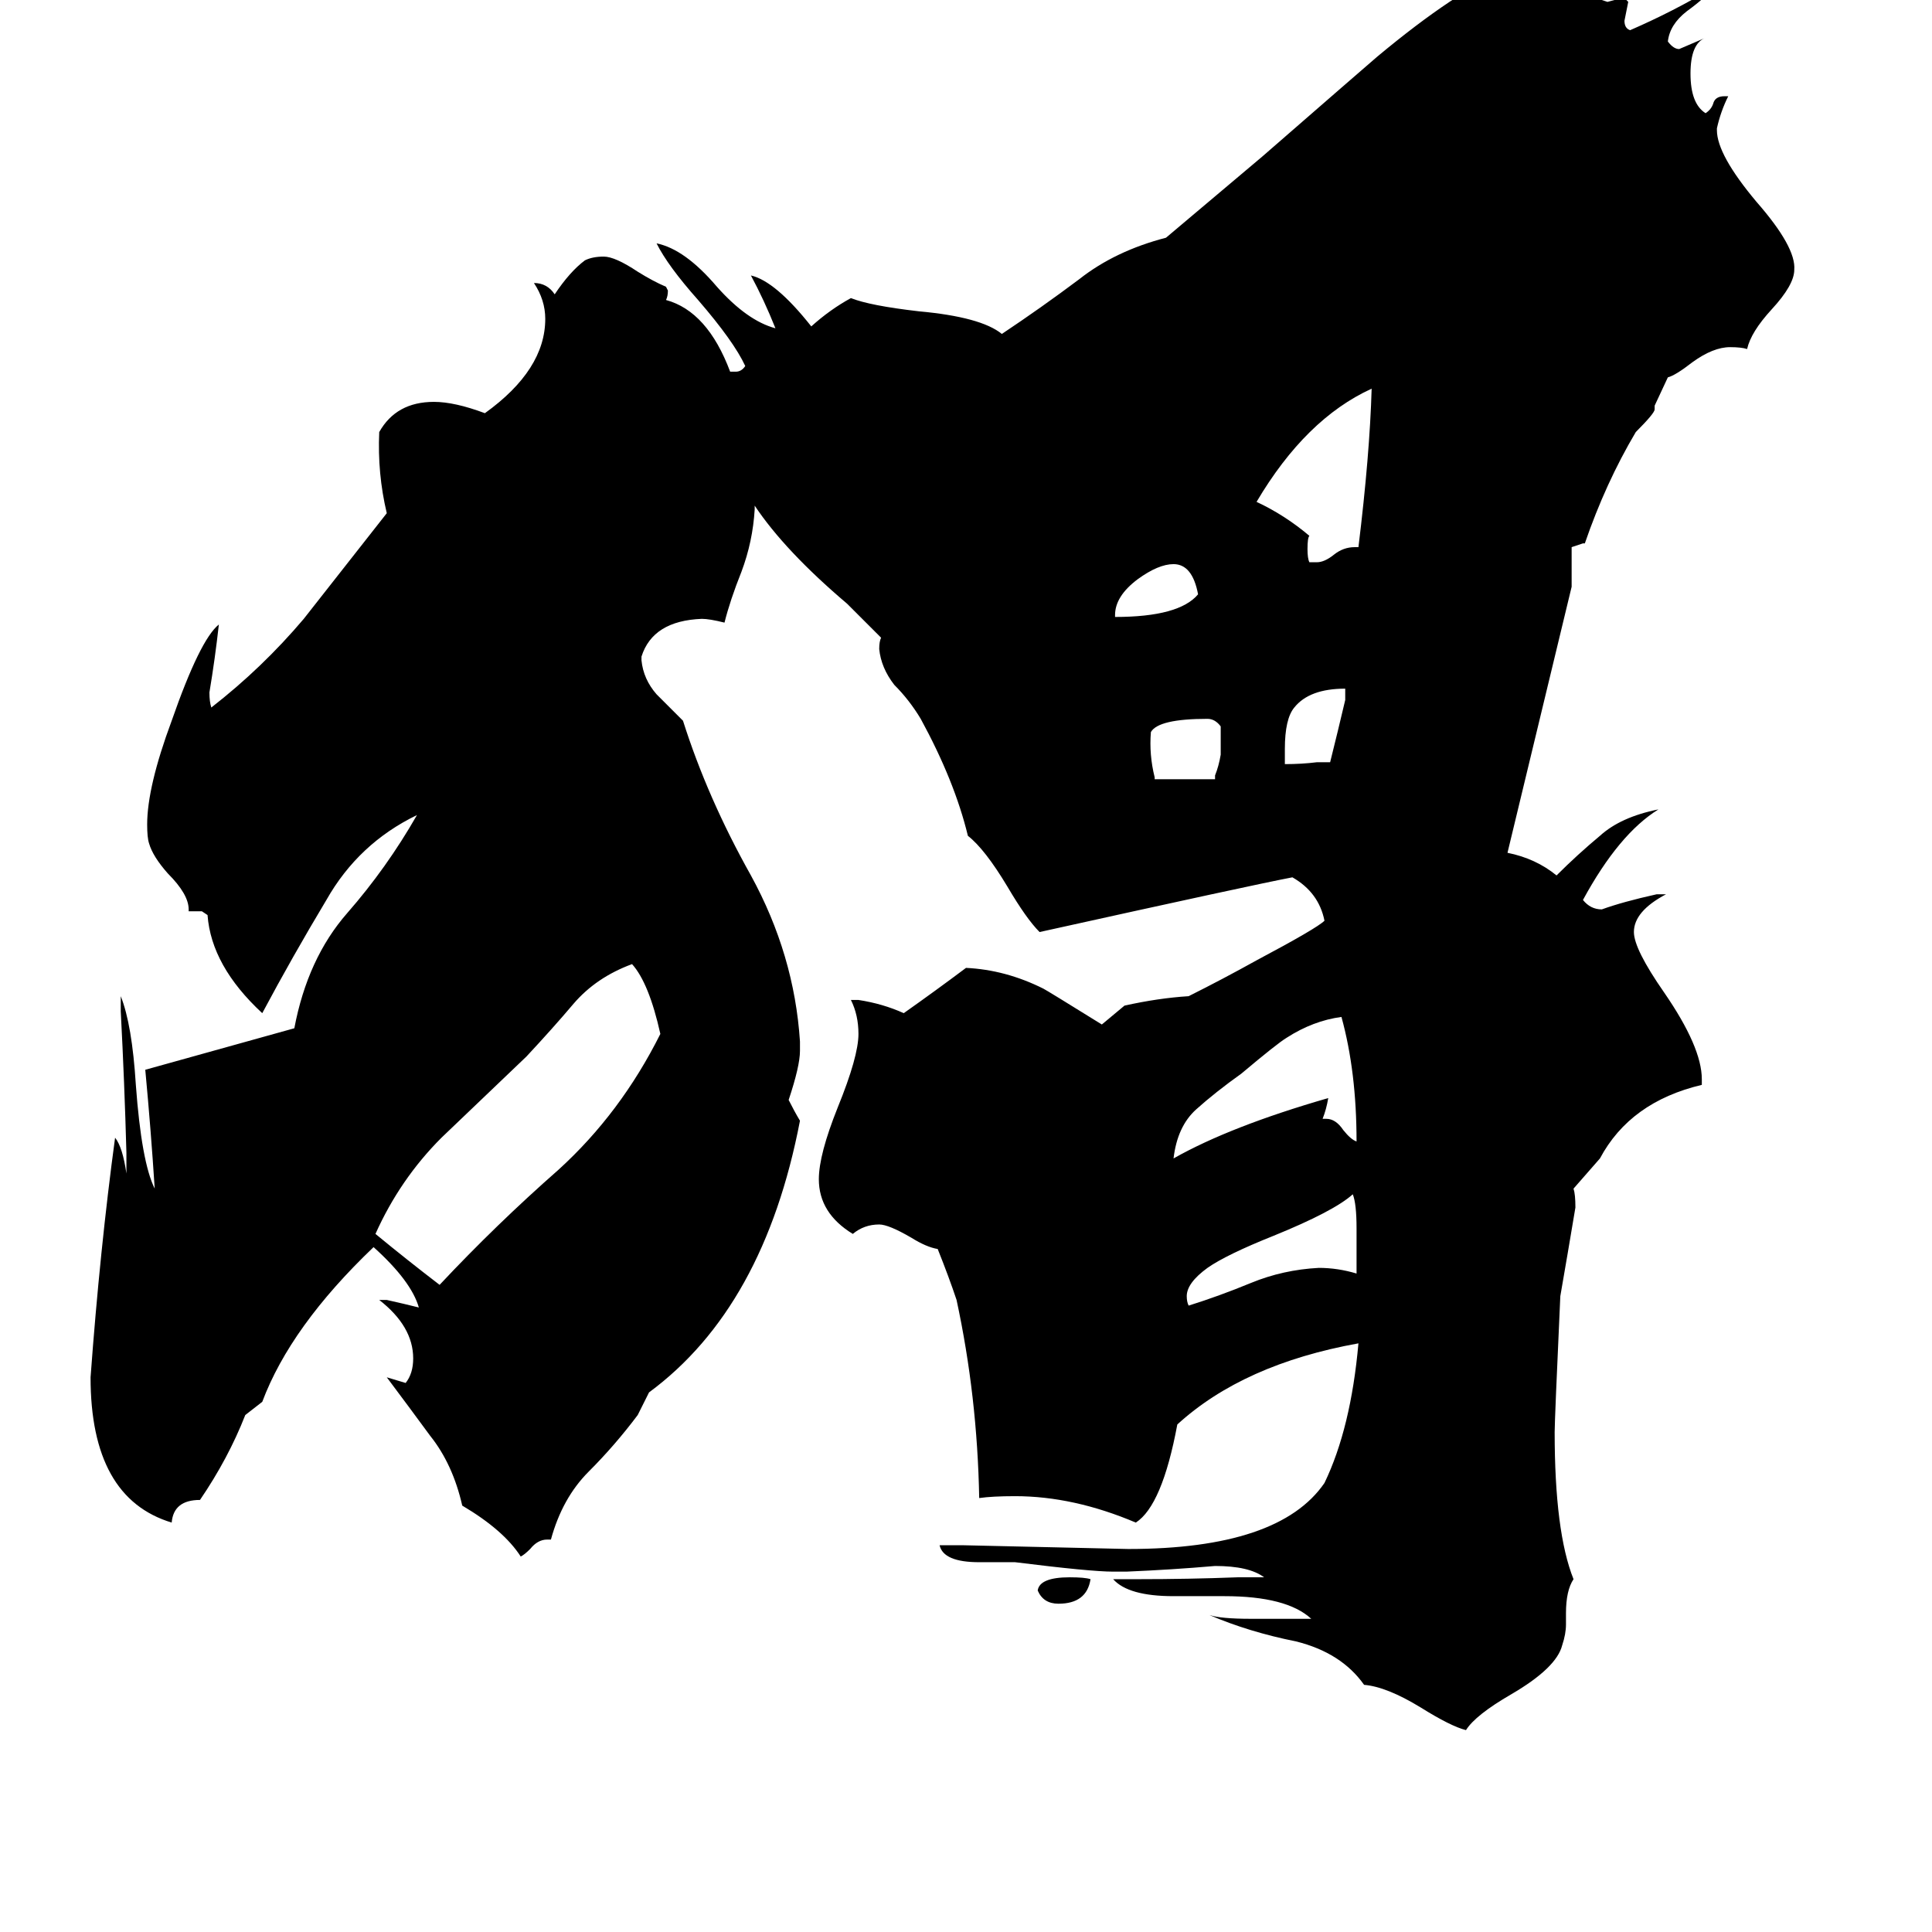 <svg xmlns="http://www.w3.org/2000/svg" viewBox="0 -800 1024 1024">
	<path fill="#000000" d="M350 -252Q344 -279 335 -289Q316 -282 304 -268Q293 -255 279 -240Q256 -218 234 -197Q212 -175 199 -146Q216 -132 233 -119Q263 -151 296 -180Q329 -210 350 -252ZM578 37Q576 50 561 50Q553 50 550 43Q551 36 567 36Q575 36 578 37ZM612 -387H644V-389Q646 -394 647 -400V-415Q644 -419 640 -419Q614 -419 610 -412Q609 -400 612 -388ZM591 -474V-473Q625 -473 635 -485Q632 -501 622 -501Q614 -501 603 -493Q591 -484 591 -474ZM698 -396H705Q709 -412 713 -429V-435Q694 -435 686 -425Q681 -419 681 -403V-395Q690 -395 698 -396ZM719 -125V-149Q719 -162 717 -167Q707 -158 675 -145Q650 -135 640 -128Q629 -120 629 -113Q629 -110 630 -108Q646 -113 663 -120Q680 -127 699 -128Q709 -128 719 -125ZM718 -510H720Q726 -559 727 -594Q692 -578 666 -534Q681 -527 694 -516Q693 -515 693 -509Q693 -504 694 -502H698Q702 -502 707 -506Q712 -510 718 -510ZM701 -207H703Q708 -207 712 -201Q716 -196 719 -195Q719 -232 711 -261Q696 -259 682 -250Q677 -247 658 -231Q644 -221 634 -212Q624 -203 622 -186Q652 -203 704 -218Q703 -212 701 -207ZM507 -111Q503 -123 497 -138Q491 -139 483 -144Q471 -151 466 -151Q458 -151 452 -146Q434 -157 434 -175Q434 -188 444 -213Q455 -240 455 -252Q455 -262 451 -270H455Q468 -268 479 -263Q496 -275 512 -287Q533 -286 553 -276Q555 -275 584 -257Q590 -262 596 -267Q614 -271 630 -272Q648 -281 666 -291Q698 -308 702 -312Q699 -327 685 -335Q664 -331 551 -306Q544 -313 534 -330Q522 -350 513 -357Q506 -386 488 -419Q482 -429 474 -437Q467 -446 466 -456Q466 -460 467 -462L449 -480Q416 -508 400 -532V-530Q399 -513 393 -497Q387 -482 384 -470Q376 -472 372 -472Q346 -471 340 -452V-450Q341 -440 348 -432Q355 -425 362 -418Q375 -377 398 -336Q421 -294 424 -248V-243Q424 -235 418 -217Q421 -211 424 -206Q405 -107 344 -62L338 -50Q326 -34 312 -20Q298 -6 292 16H290Q285 16 281 21Q278 24 276 25Q267 11 245 -2Q240 -24 228 -39Q217 -54 205 -70L215 -67Q219 -72 219 -80Q219 -97 201 -111H205Q214 -109 222 -107Q218 -121 198 -139Q154 -97 139 -57L130 -50Q121 -27 106 -5Q92 -5 91 7Q48 -6 48 -70Q53 -138 61 -197Q65 -192 67 -178V-189Q66 -226 64 -264V-272Q70 -257 72 -225Q75 -184 82 -170Q80 -201 77 -233L156 -255Q163 -292 184 -316Q205 -340 221 -368Q190 -353 173 -323Q155 -293 139 -263Q112 -288 110 -315L107 -317H100V-318Q100 -326 89 -337Q81 -346 79 -353Q78 -356 78 -363Q78 -383 91 -418Q106 -461 116 -469Q114 -451 111 -433Q111 -428 112 -425Q139 -446 161 -472Q183 -500 205 -528Q200 -549 201 -571Q210 -587 230 -587Q241 -587 257 -581Q289 -604 289 -631Q289 -641 283 -650Q290 -650 294 -644Q302 -656 310 -662Q314 -664 320 -664Q326 -664 338 -656Q346 -651 353 -648L354 -646Q354 -643 353 -641Q375 -635 387 -603H390Q393 -603 395 -606Q389 -619 370 -641Q354 -659 348 -671Q363 -668 380 -648Q396 -630 411 -626Q405 -641 398 -654Q411 -651 430 -627Q440 -636 451 -642Q461 -638 487 -635Q520 -632 531 -623Q552 -637 572 -652Q591 -667 618 -674L669 -717Q723 -764 730 -770Q772 -805 799 -816Q805 -818 808 -818Q820 -818 849 -800L852 -799Q856 -800 859 -801H861L863 -799Q862 -794 861 -789Q861 -785 864 -784Q887 -794 907 -806Q905 -802 894 -794Q885 -787 884 -778Q887 -774 890 -774Q897 -777 904 -780Q896 -777 896 -761Q896 -745 904 -740Q907 -742 908 -745Q909 -749 914 -749H916Q912 -741 910 -732V-731Q910 -718 931 -693Q952 -669 951 -657Q951 -649 939 -636Q928 -624 926 -615Q923 -616 917 -616Q908 -616 897 -608Q888 -601 884 -600L877 -585V-583Q877 -581 867 -571Q851 -544 840 -512H839Q836 -511 833 -510V-489L799 -348Q814 -345 825 -336Q836 -347 848 -357Q859 -367 879 -371Q858 -358 839 -323Q843 -318 849 -318Q860 -322 878 -326H883Q866 -317 866 -306Q866 -297 882 -274Q902 -245 902 -228V-225Q864 -216 848 -186L834 -170Q835 -167 835 -160Q831 -136 827 -113Q824 -47 824 -41Q824 12 834 37Q830 43 830 55V61Q830 66 828 72Q825 84 801 98Q782 109 777 117Q769 115 753 105Q735 94 723 93Q711 76 687 70Q662 65 641 56Q647 58 663 58H695Q682 46 649 46H622Q598 46 590 37H603Q630 37 656 36H670Q662 30 644 30Q621 32 597 33H590Q578 33 538 28H519Q500 28 498 19H510Q554 20 598 21Q678 21 702 -14Q716 -43 720 -88Q659 -77 624 -45Q616 -2 602 7Q569 -7 538 -7Q526 -7 519 -6Q518 -60 507 -111Z"/>
</svg>